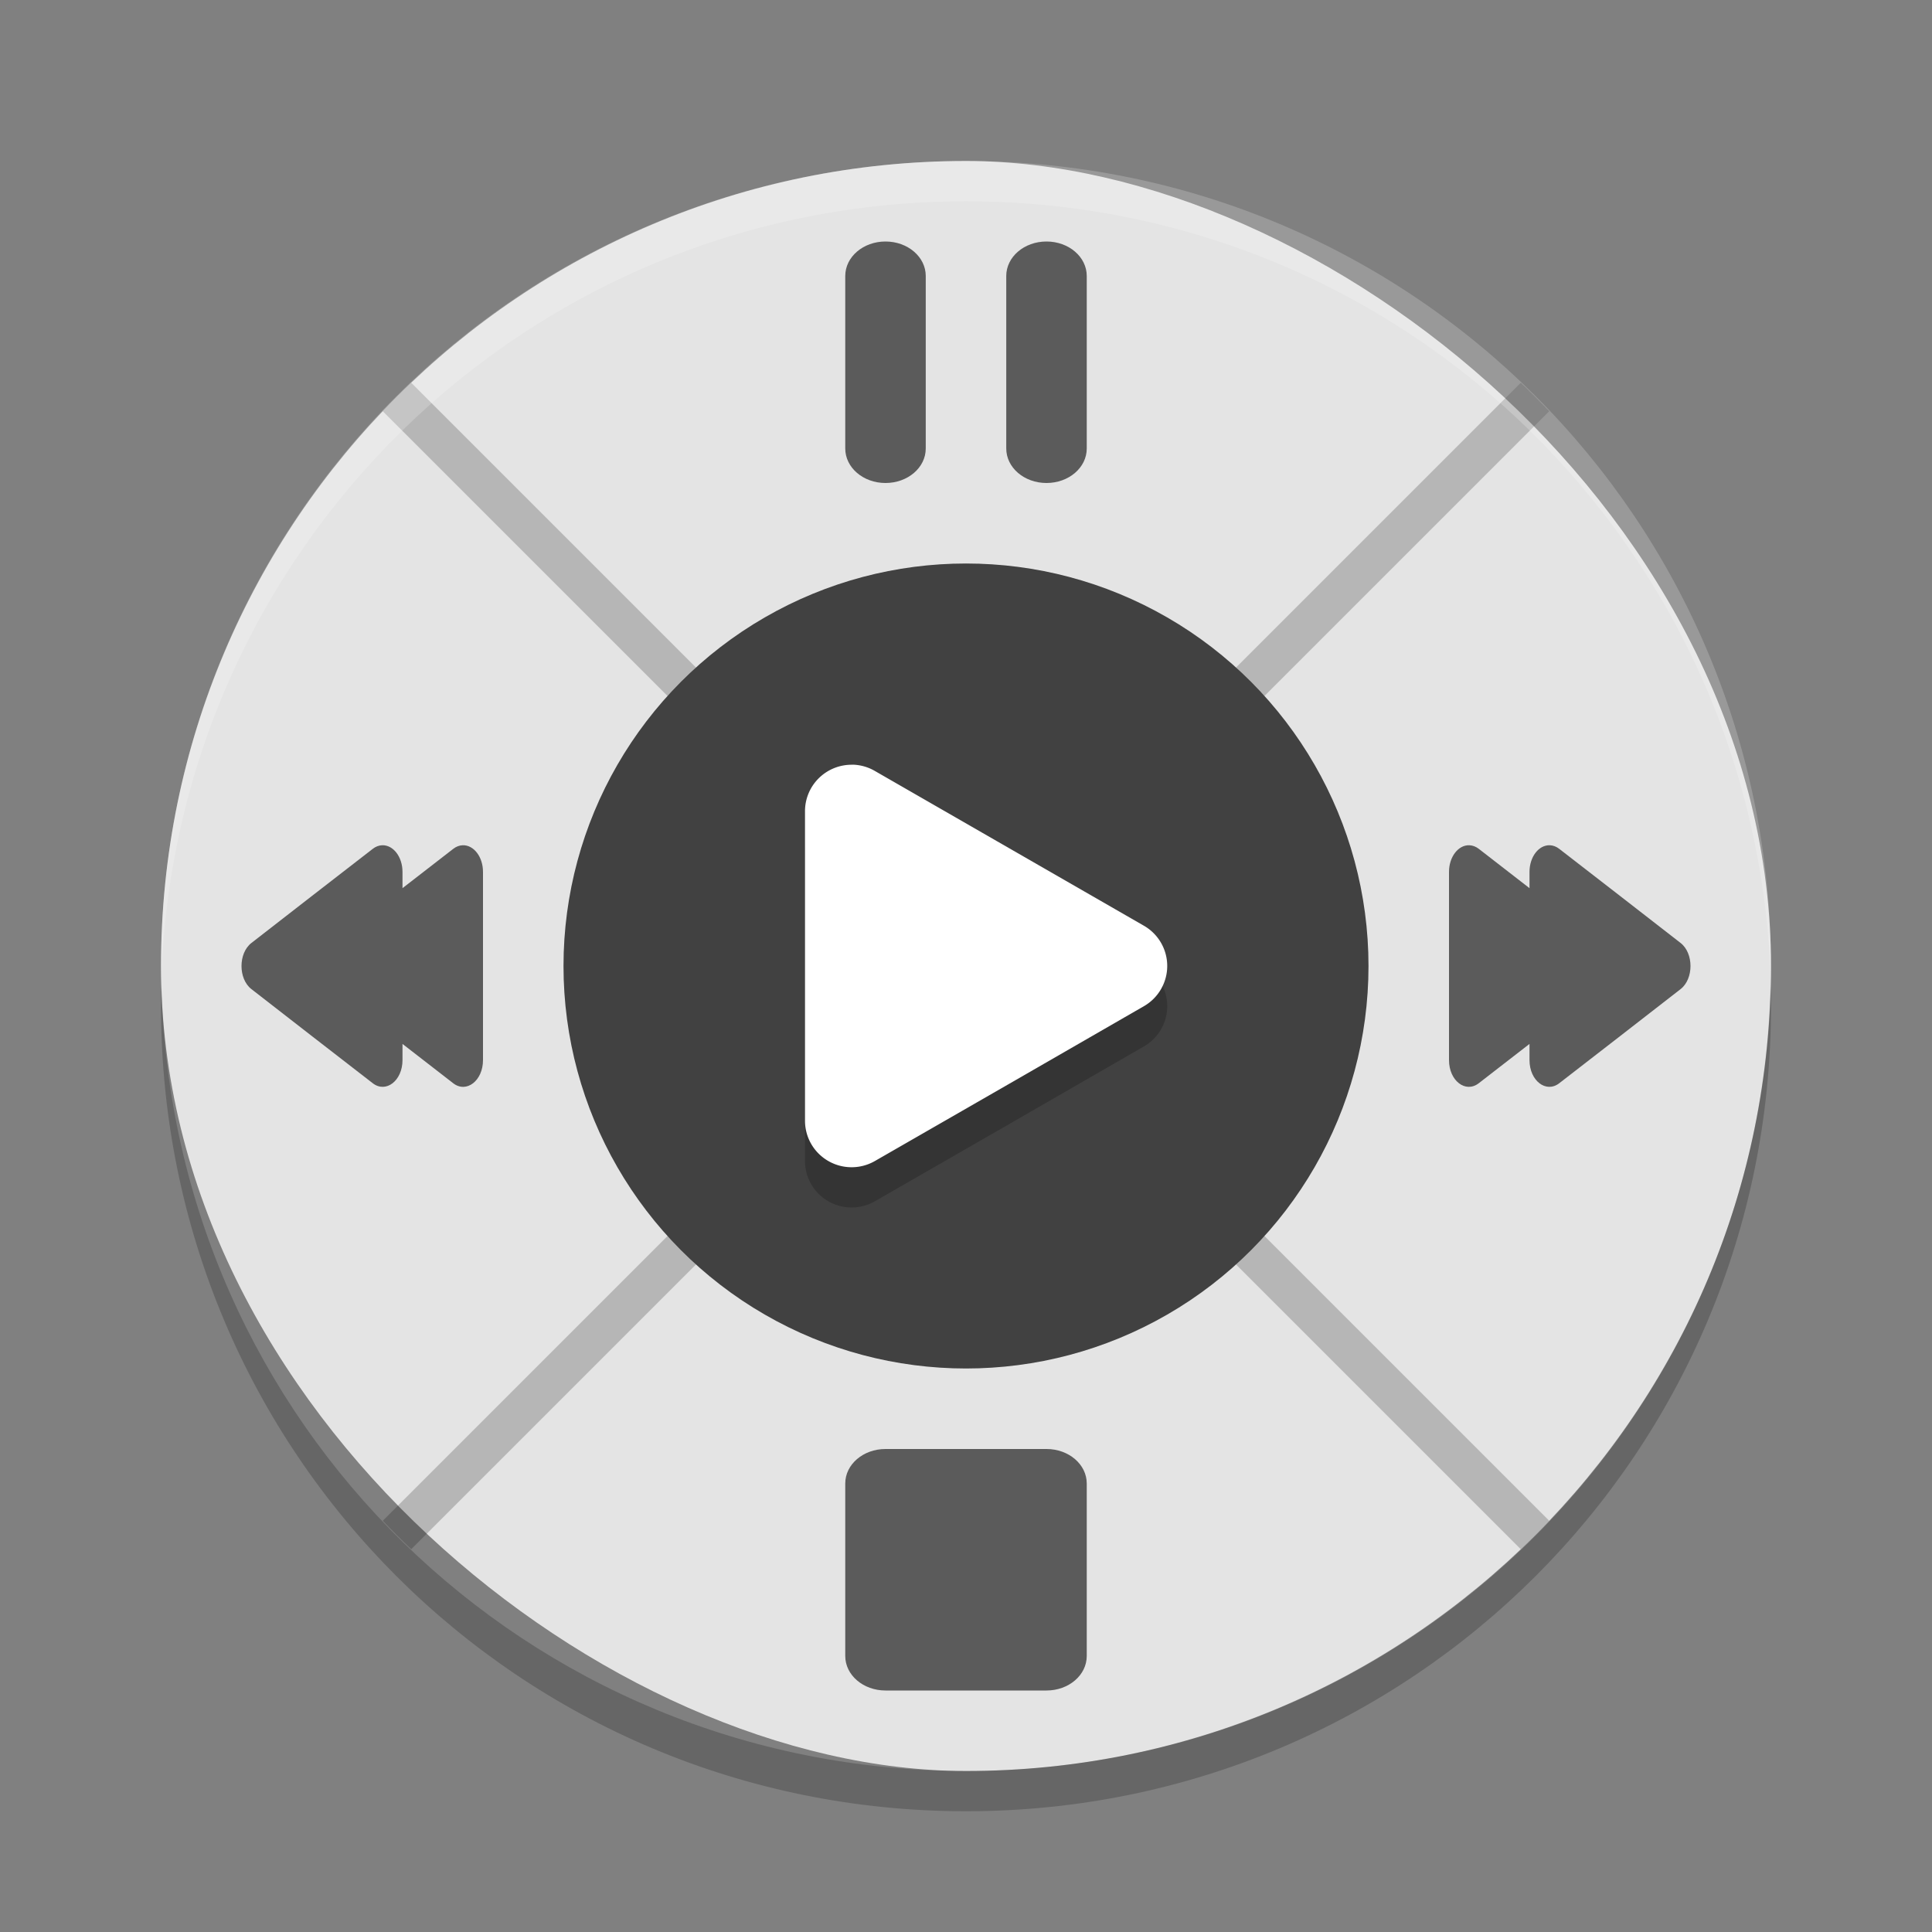 <svg xmlns="http://www.w3.org/2000/svg" width="48" height="48" version="1">
 <rect width="100%" height="100%" fill="#808080" stroke="none"/>
 <rect style="fill:#e4e4e4" width="40" height="40" x="-44" y="-44" rx="20" ry="20" transform="matrix(0,-1,-1,0,0,0)"/>
 <path style="opacity:0.2" d="M 10.217,9.51 C 9.975,9.74 9.74,9.975 9.51,10.217 L 23.293,24 9.51,37.783 c 0.23,0.242 0.465,0.477 0.707,0.707 L 24,24.707 37.783,38.49 c 0.242,-0.23 0.477,-0.465 0.707,-0.707 L 24.707,24 38.49,10.217 C 38.26,9.975 38.025,9.74 37.783,9.51 L 24,23.293 10.217,9.51 Z"/>
 <path style="opacity:0.2;fill:#ffffff" d="M 24,4 C 12.921,4 4.002,12.92 4.002,24 c 0,0.168 -0.004,0.333 0,0.5 C 4.266,13.654 13.089,5 24,5 c 10.911,0 19.734,8.654 19.998,19.5 0.004,-0.167 0,-0.332 0,-0.5 C 43.998,12.92 35.079,4 24,4 Z"/>
 <path style="opacity:0.2" d="M 4.012,24.5 C 4.008,24.667 4,24.832 4,25 4,36.08 12.92,45 24,45 35.08,45 44,36.08 44,25 44,24.832 43.992,24.667 43.988,24.5 43.724,35.346 34.912,44 24,44 13.088,44 4.276,35.346 4.012,24.5 Z"/>
 <path style="opacity:0.6" d="m 22,6 c -0.554,0 -1,0.383 -1,0.857 l 0,4.285 C 21,11.617 21.446,12 22,12 c 0.554,0 1,-0.383 1,-0.857 L 23,6.857 C 23,6.383 22.554,6 22,6 Z m 4,0 c -0.554,0 -1,0.383 -1,0.857 l 0,4.285 C 25,11.617 25.446,12 26,12 c 0.554,0 1,-0.383 1,-0.857 L 27,6.857 C 27,6.383 26.554,6 26,6 Z M 9.494,21 c -0.082,0.003 -0.163,0.034 -0.234,0.09 L 7.752,22.258 6.246,23.428 c -0.328,0.255 -0.328,0.891 0,1.146 l 1.506,1.17 1.508,1.168 C 9.589,27.168 10,26.849 10,26.338 l 0,-0.402 1.26,0.977 C 11.589,27.168 12,26.849 12,26.338 l 0,-4.676 C 12,21.29 11.771,20.99 11.494,21 c -0.082,0.003 -0.163,0.034 -0.234,0.09 L 10,22.066 10,21.662 C 10,21.29 9.771,20.99 9.494,21 Z M 36.506,21 C 36.229,20.99 36,21.29 36,21.662 l 0,4.676 c -4.69e-4,0.511 0.411,0.83 0.74,0.574 L 38,25.936 l 0,0.402 c -4.69e-4,0.511 0.411,0.83 0.74,0.574 l 1.508,-1.168 1.506,-1.17 c 0.328,-0.255 0.328,-0.891 0,-1.146 L 40.248,22.258 38.74,21.09 C 38.669,21.034 38.588,21.003 38.506,21 38.229,20.99 38,21.29 38,21.662 l 0,0.404 -1.26,-0.977 C 36.669,21.034 36.588,21.003 36.506,21 Z M 22,36 c -0.554,0 -1,0.383 -1,0.857 l 0,4.285 C 21,41.617 21.446,42 22,42 l 4,0 c 0.554,0 1,-0.383 1,-0.857 l 0,-4.285 C 27,36.383 26.554,36 26,36 l -4,0 z"/>
 <circle style="fill:#414141" cx="24" cy="24" r="10"/>
 <path d="m 21.185,20 a 1.158,1.154 0 0 0 -1.185,1.155 l 0,3.845 0,3.846 a 1.158,1.154 0 0 0 1.737,0.999 l 3.343,-1.922 3.341,-1.925 a 1.158,1.154 0 0 0 0,-1.998 l -3.343,-1.923 -3.341,-1.922 a 1.158,1.154 0 0 0 -0.323,-0.128 1.158,1.154 0 0 0 -0.229,-0.029 z" style="opacity:0.2"/>
 <path style="fill:#ffffff" d="m 21.185,19 a 1.158,1.154 0 0 0 -1.185,1.155 l 0,3.845 0,3.846 a 1.158,1.154 0 0 0 1.737,0.999 l 3.343,-1.922 3.341,-1.925 a 1.158,1.154 0 0 0 0,-1.998 l -3.343,-1.923 -3.341,-1.922 a 1.158,1.154 0 0 0 -0.323,-0.128 1.158,1.154 0 0 0 -0.229,-0.029 z"/>
</svg>
